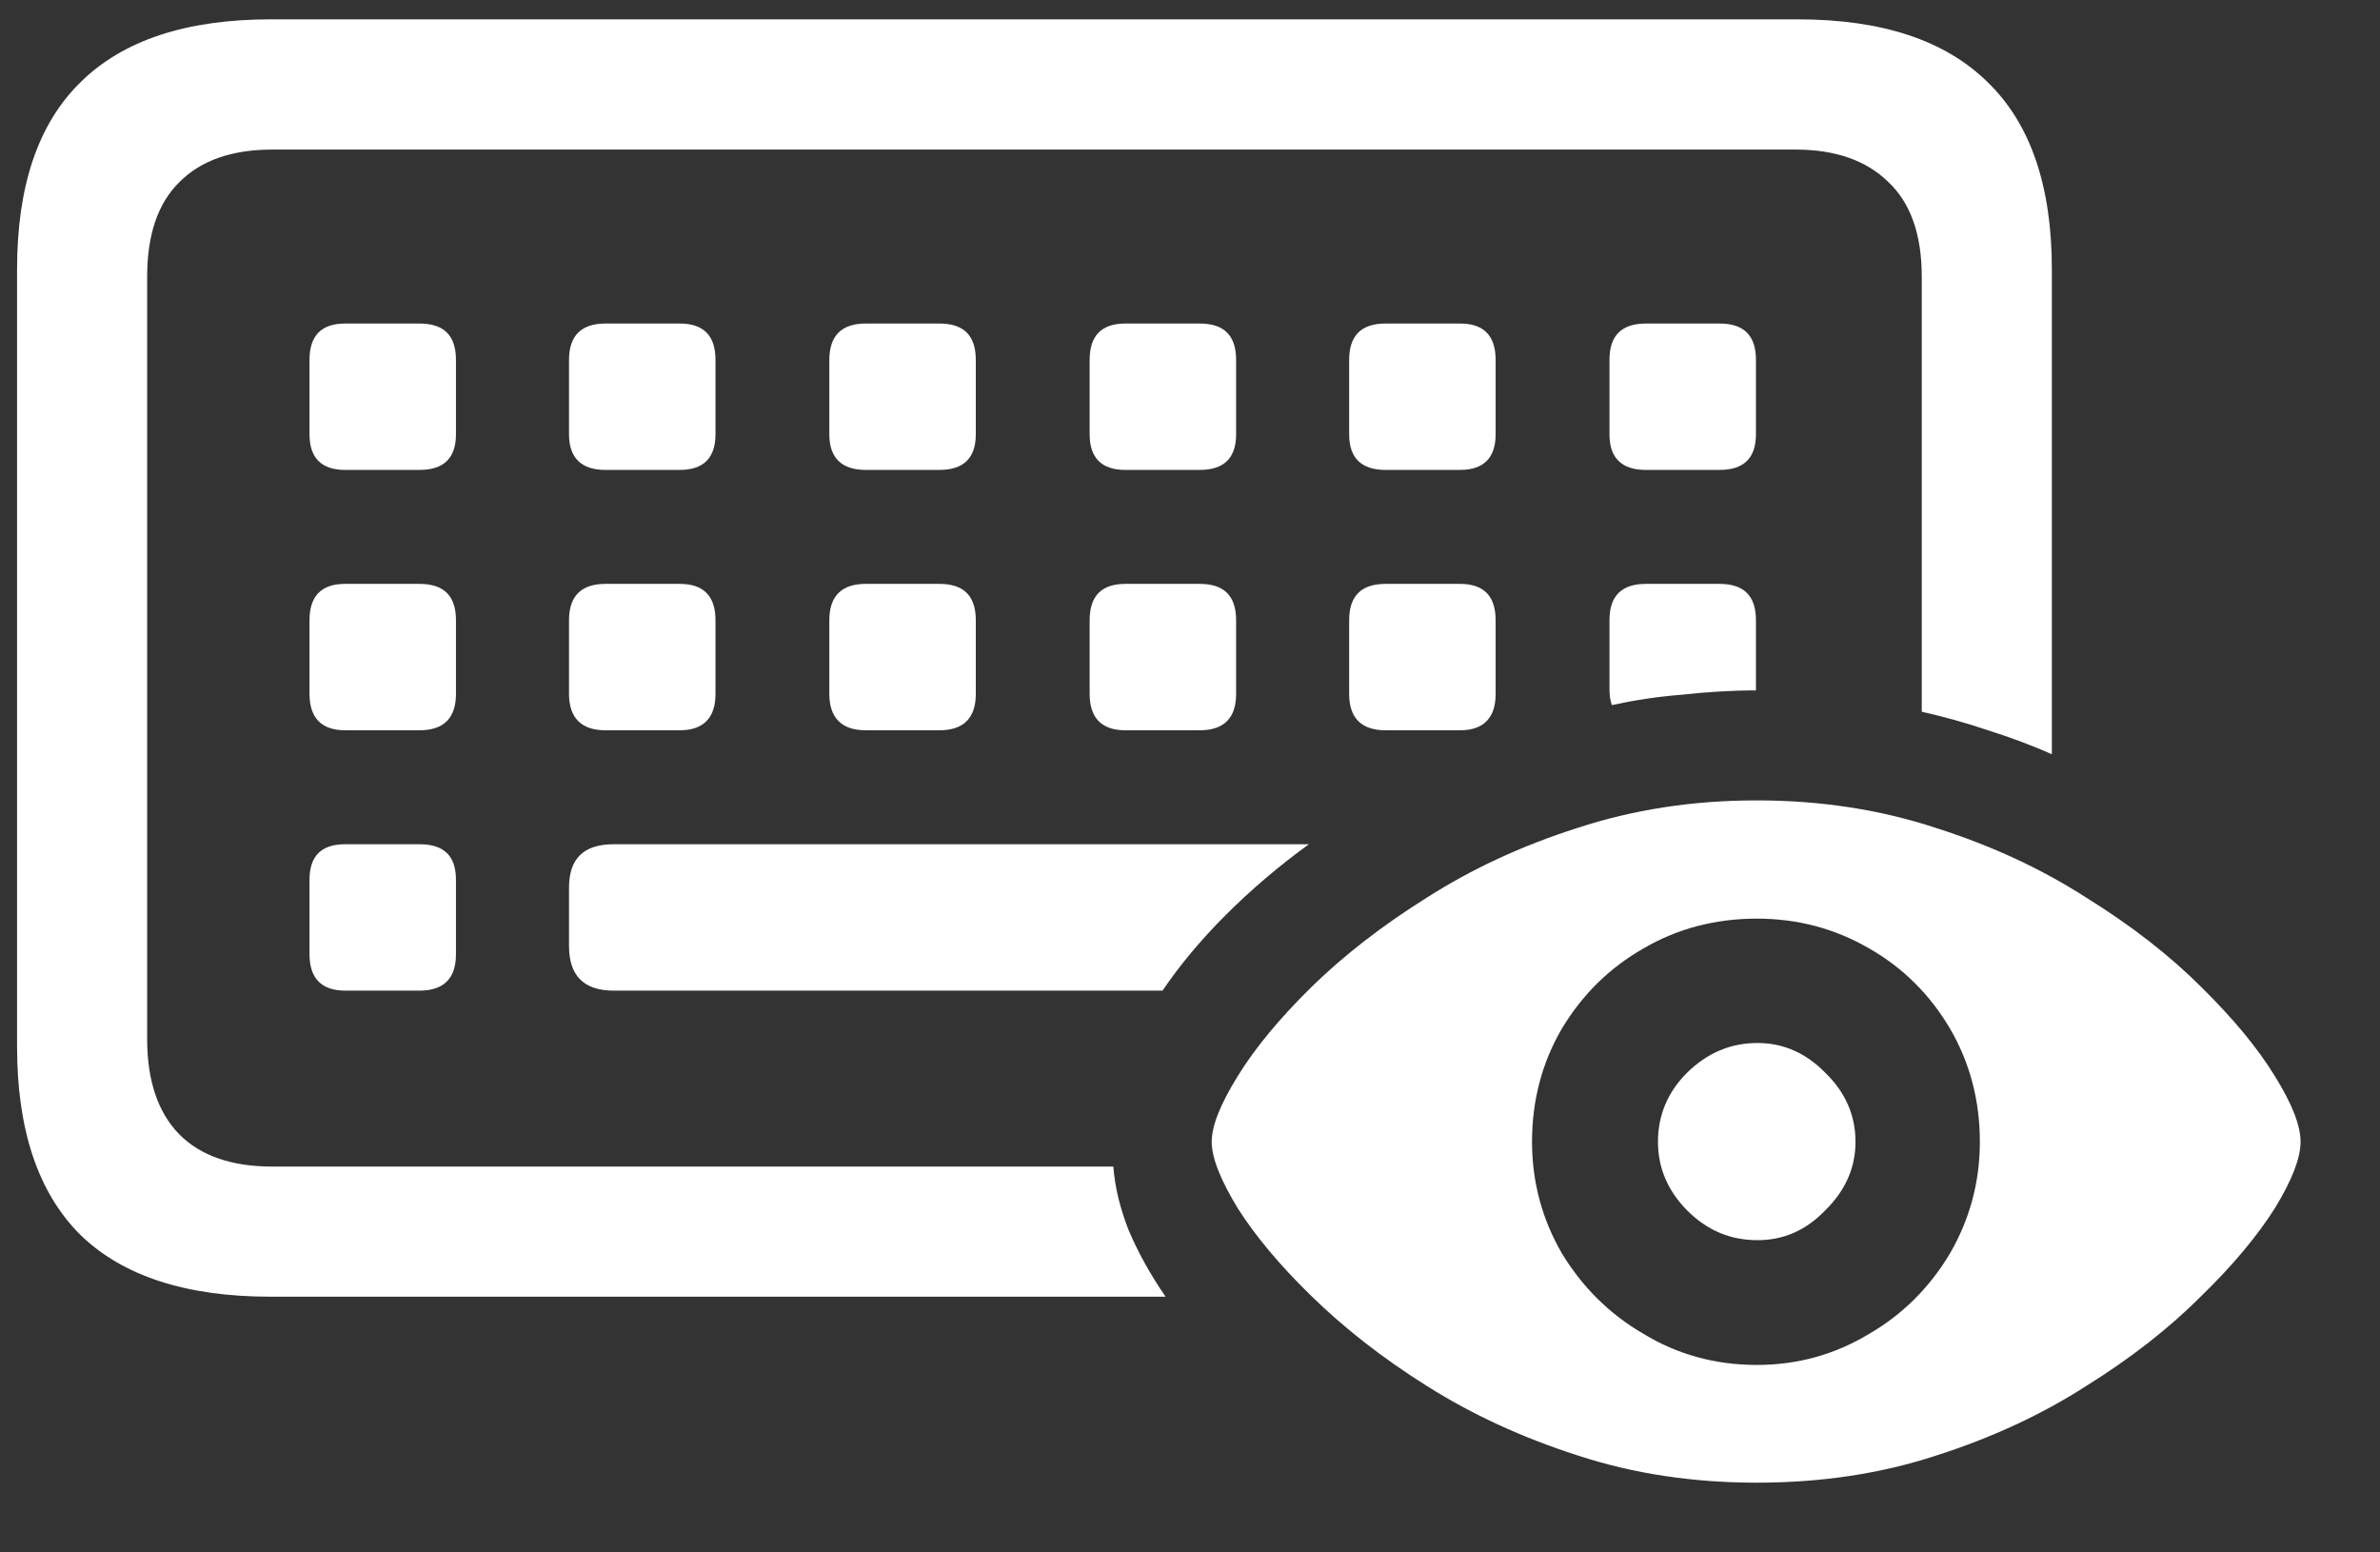 <?xml version="1.0" encoding="UTF-8"?>
<svg xmlns="http://www.w3.org/2000/svg" xmlns:xlink="http://www.w3.org/1999/xlink" width="24" height="15.652" viewBox="0 0 24 15.652" version="1.1">
<rect x="0" y="0" width="24" height="15.652" fill="#333333" stroke="none"/>
<g id="surface1">
<path style=" stroke:none;fill-rule:nonzero;fill:rgb(100%,100%,100%);fill-opacity:1;" d="M 2.73 13.074 L 11.754 13.074 C 11.598 12.848 11.473 12.621 11.379 12.398 C 11.293 12.176 11.242 11.965 11.227 11.762 L 2.746 11.762 C 2.34 11.762 2.027 11.656 1.809 11.438 C 1.594 11.219 1.484 10.898 1.484 10.477 L 1.484 2.789 C 1.484 2.363 1.594 2.047 1.809 1.836 C 2.027 1.617 2.34 1.508 2.746 1.508 L 18.105 1.508 C 18.508 1.508 18.82 1.617 19.043 1.836 C 19.266 2.047 19.379 2.363 19.379 2.789 L 19.379 7.176 C 19.605 7.227 19.828 7.289 20.047 7.363 C 20.27 7.434 20.484 7.512 20.691 7.605 L 20.691 2.715 C 20.691 1.879 20.477 1.25 20.047 0.832 C 19.617 0.406 18.977 0.195 18.129 0.195 L 2.73 0.195 C 1.879 0.195 1.238 0.406 0.809 0.832 C 0.383 1.25 0.172 1.879 0.172 2.715 L 0.172 10.551 C 0.172 11.391 0.383 12.023 0.809 12.449 C 1.238 12.867 1.879 13.074 2.73 13.074 Z M 3.48 4.738 L 4.23 4.738 C 4.477 4.738 4.598 4.617 4.598 4.379 L 4.598 3.629 C 4.598 3.383 4.477 3.262 4.23 3.262 L 3.48 3.262 C 3.242 3.262 3.121 3.383 3.121 3.629 L 3.121 4.379 C 3.121 4.617 3.242 4.738 3.48 4.738 Z M 6.105 4.738 L 6.855 4.738 C 7.094 4.738 7.215 4.617 7.215 4.379 L 7.215 3.629 C 7.215 3.383 7.094 3.262 6.855 3.262 L 6.105 3.262 C 5.863 3.262 5.738 3.383 5.738 3.629 L 5.738 4.379 C 5.738 4.617 5.863 4.738 6.105 4.738 Z M 8.73 4.738 L 9.473 4.738 C 9.719 4.738 9.84 4.617 9.84 4.379 L 9.84 3.629 C 9.84 3.383 9.719 3.262 9.473 3.262 L 8.73 3.262 C 8.488 3.262 8.363 3.383 8.363 3.629 L 8.363 4.379 C 8.363 4.617 8.488 4.738 8.73 4.738 Z M 11.348 4.738 L 12.098 4.738 C 12.344 4.738 12.465 4.617 12.465 4.379 L 12.465 3.629 C 12.465 3.383 12.344 3.262 12.098 3.262 L 11.348 3.262 C 11.109 3.262 10.988 3.383 10.988 3.629 L 10.988 4.379 C 10.988 4.617 11.109 4.738 11.348 4.738 Z M 13.973 4.738 L 14.723 4.738 C 14.961 4.738 15.082 4.617 15.082 4.379 L 15.082 3.629 C 15.082 3.383 14.961 3.262 14.723 3.262 L 13.973 3.262 C 13.727 3.262 13.605 3.383 13.605 3.629 L 13.605 4.379 C 13.605 4.617 13.727 4.738 13.973 4.738 Z M 16.598 4.738 L 17.34 4.738 C 17.586 4.738 17.707 4.617 17.707 4.379 L 17.707 3.629 C 17.707 3.383 17.586 3.262 17.34 3.262 L 16.598 3.262 C 16.352 3.262 16.23 3.383 16.23 3.629 L 16.23 4.379 C 16.23 4.617 16.352 4.738 16.598 4.738 Z M 3.48 7.363 L 4.23 7.363 C 4.477 7.363 4.598 7.238 4.598 6.996 L 4.598 6.254 C 4.598 6.008 4.477 5.887 4.23 5.887 L 3.48 5.887 C 3.242 5.887 3.121 6.008 3.121 6.254 L 3.121 6.996 C 3.121 7.238 3.242 7.363 3.48 7.363 Z M 6.105 7.363 L 6.855 7.363 C 7.094 7.363 7.215 7.238 7.215 6.996 L 7.215 6.254 C 7.215 6.008 7.094 5.887 6.855 5.887 L 6.105 5.887 C 5.863 5.887 5.738 6.008 5.738 6.254 L 5.738 6.996 C 5.738 7.238 5.863 7.363 6.105 7.363 Z M 8.73 7.363 L 9.473 7.363 C 9.719 7.363 9.84 7.238 9.84 6.996 L 9.84 6.254 C 9.84 6.008 9.719 5.887 9.473 5.887 L 8.73 5.887 C 8.488 5.887 8.363 6.008 8.363 6.254 L 8.363 6.996 C 8.363 7.238 8.488 7.363 8.73 7.363 Z M 11.348 7.363 L 12.098 7.363 C 12.344 7.363 12.465 7.238 12.465 6.996 L 12.465 6.254 C 12.465 6.008 12.344 5.887 12.098 5.887 L 11.348 5.887 C 11.109 5.887 10.988 6.008 10.988 6.254 L 10.988 6.996 C 10.988 7.238 11.109 7.363 11.348 7.363 Z M 13.973 7.363 L 14.723 7.363 C 14.961 7.363 15.082 7.238 15.082 6.996 L 15.082 6.254 C 15.082 6.008 14.961 5.887 14.723 5.887 L 13.973 5.887 C 13.727 5.887 13.605 6.008 13.605 6.254 L 13.605 6.996 C 13.605 7.238 13.727 7.363 13.973 7.363 Z M 16.254 7.109 C 16.484 7.059 16.719 7.023 16.965 7.004 C 17.211 6.977 17.457 6.961 17.707 6.961 L 17.707 6.254 C 17.707 6.008 17.586 5.887 17.34 5.887 L 16.598 5.887 C 16.352 5.887 16.23 6.008 16.23 6.254 L 16.23 6.953 C 16.23 7.012 16.238 7.066 16.254 7.109 Z M 3.48 9.988 L 4.23 9.988 C 4.477 9.988 4.598 9.863 4.598 9.621 L 4.598 8.871 C 4.598 8.629 4.477 8.512 4.23 8.512 L 3.48 8.512 C 3.242 8.512 3.121 8.629 3.121 8.871 L 3.121 9.621 C 3.121 9.863 3.242 9.988 3.48 9.988 Z M 6.188 9.988 L 11.723 9.988 C 11.898 9.73 12.109 9.477 12.359 9.227 C 12.609 8.977 12.887 8.738 13.199 8.512 L 6.188 8.512 C 5.887 8.512 5.738 8.656 5.738 8.949 L 5.738 9.539 C 5.738 9.836 5.887 9.988 6.188 9.988 Z M 17.715 14.949 C 18.363 14.949 18.965 14.859 19.523 14.676 C 20.086 14.496 20.59 14.262 21.039 13.973 C 21.492 13.691 21.879 13.387 22.199 13.066 C 22.52 12.754 22.766 12.457 22.941 12.18 C 23.113 11.898 23.199 11.676 23.199 11.512 C 23.199 11.348 23.113 11.129 22.941 10.852 C 22.766 10.566 22.52 10.27 22.199 9.953 C 21.879 9.633 21.492 9.332 21.039 9.051 C 20.59 8.762 20.086 8.527 19.523 8.348 C 18.965 8.164 18.363 8.07 17.715 8.07 C 17.066 8.07 16.465 8.164 15.906 8.348 C 15.344 8.527 14.84 8.762 14.387 9.051 C 13.938 9.332 13.551 9.633 13.223 9.953 C 12.902 10.27 12.656 10.566 12.48 10.852 C 12.309 11.129 12.219 11.348 12.219 11.512 C 12.219 11.676 12.309 11.898 12.48 12.18 C 12.656 12.457 12.902 12.754 13.223 13.066 C 13.551 13.387 13.938 13.691 14.387 13.973 C 14.844 14.262 15.352 14.496 15.914 14.676 C 16.473 14.859 17.074 14.949 17.715 14.949 Z M 17.715 13.762 C 17.297 13.762 16.914 13.656 16.574 13.449 C 16.23 13.25 15.957 12.977 15.75 12.637 C 15.551 12.293 15.449 11.918 15.449 11.512 C 15.449 11.094 15.551 10.711 15.75 10.371 C 15.957 10.027 16.23 9.758 16.574 9.562 C 16.914 9.363 17.297 9.262 17.715 9.262 C 18.129 9.262 18.504 9.363 18.848 9.562 C 19.191 9.758 19.461 10.027 19.664 10.371 C 19.863 10.711 19.965 11.094 19.965 11.512 C 19.965 11.918 19.863 12.293 19.664 12.637 C 19.461 12.977 19.191 13.25 18.848 13.449 C 18.504 13.656 18.129 13.762 17.715 13.762 Z M 17.723 12.504 C 17.984 12.504 18.211 12.406 18.406 12.203 C 18.609 12.004 18.711 11.773 18.711 11.512 C 18.711 11.246 18.609 11.012 18.406 10.816 C 18.211 10.617 17.984 10.516 17.723 10.516 C 17.449 10.516 17.215 10.617 17.012 10.816 C 16.816 11.012 16.719 11.246 16.719 11.512 C 16.719 11.773 16.816 12.004 17.012 12.203 C 17.215 12.406 17.449 12.504 17.723 12.504 Z M 17.723 12.504 "/>
</g>
</svg>
